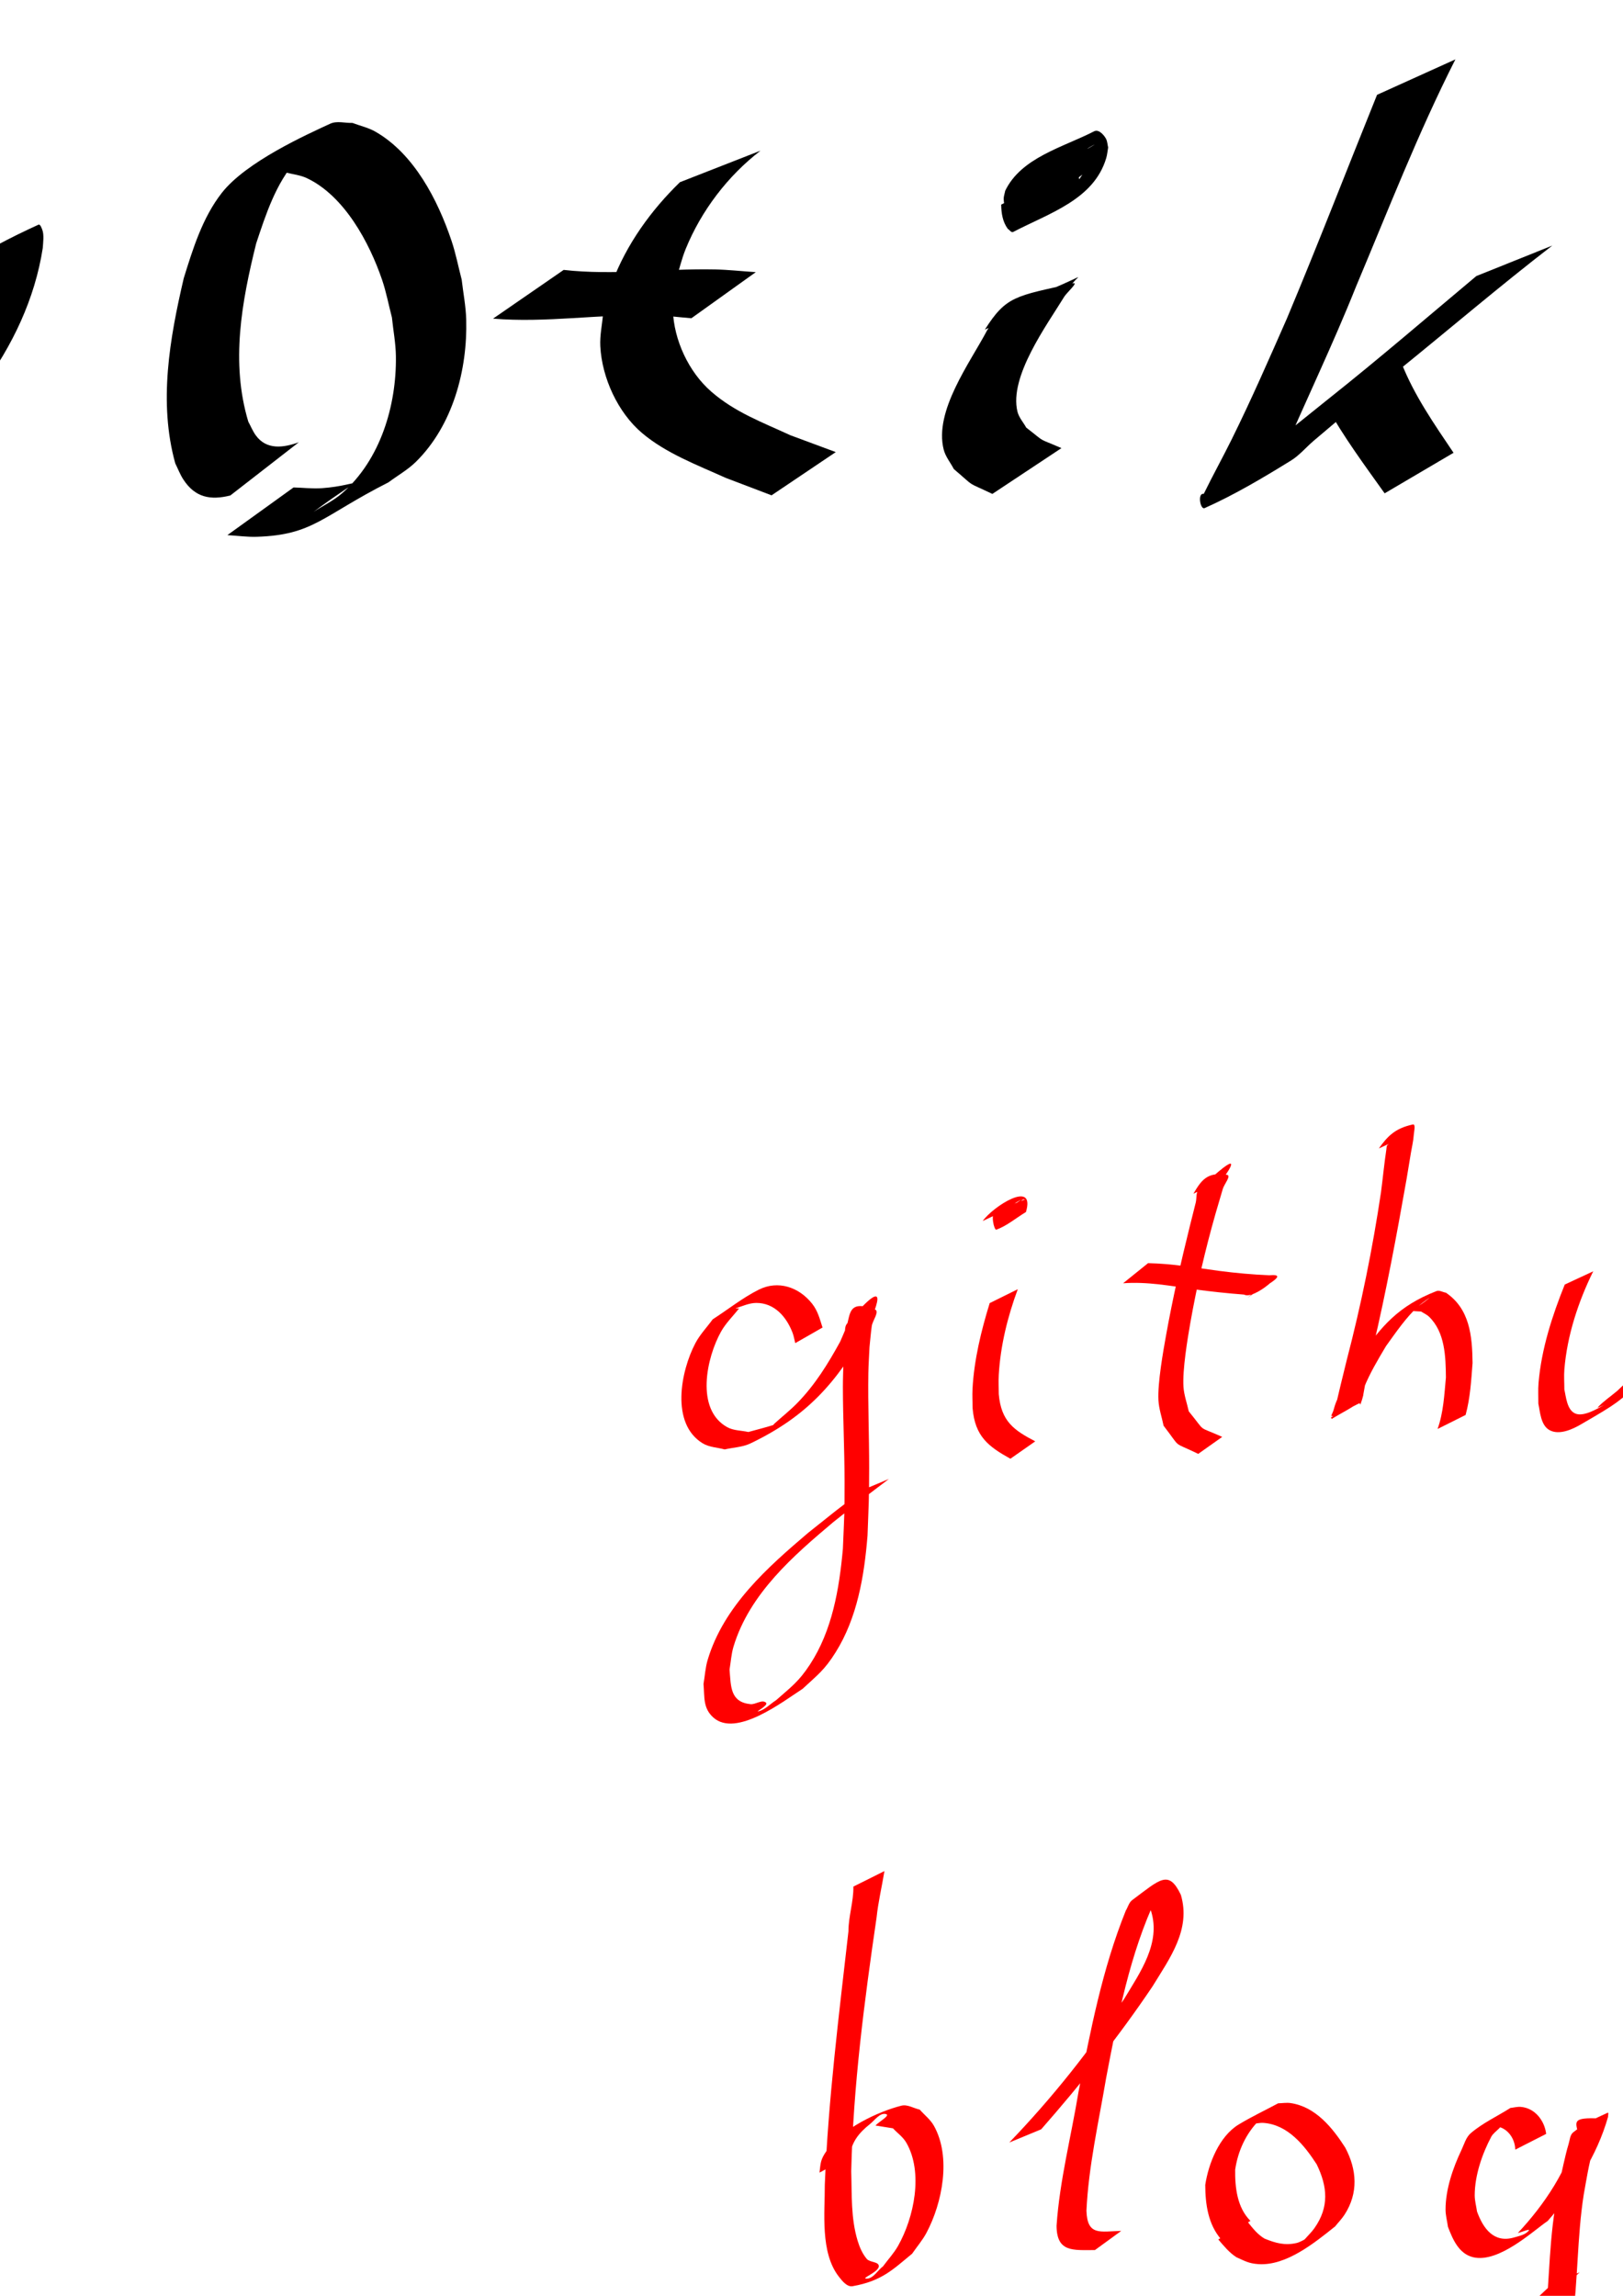 <?xml version="1.0" encoding="UTF-8" standalone="no"?>
<svg
   xmlns:dc="http://purl.org/dc/elements/1.1/"
   xmlns:cc="http://creativecommons.org/ns#"
   xmlns:rdf="http://www.w3.org/1999/02/22-rdf-syntax-ns#"
   xmlns:svg="http://www.w3.org/2000/svg"
   xmlns="http://www.w3.org/2000/svg"
   xmlns:sodipodi="http://sodipodi.sourceforge.net/DTD/sodipodi-0.dtd"
   xmlns:inkscape="http://www.inkscape.org/namespaces/inkscape"
   width="210mm"
   height="297mm"
   viewBox="0 0 210 297"
   version="1.1"
   id="svg8"
   inkscape:version="1.0.2 (e86c8708, 2021-01-15)"
   sodipodi:docname="logo.svg"
   inkscape:export-filename="/Users/q0tik/Documents/q0tik.pro/images/blog_selected.png"
   inkscape:export-xdpi="96"
   inkscape:export-ydpi="96">
  <defs
     id="defs2" />
  <sodipodi:namedview
     id="base"
     pagecolor="#ffffff"
     bordercolor="#666666"
     borderopacity="1.0"
     inkscape:pageopacity="0.0"
     inkscape:pageshadow="2"
     inkscape:zoom="0.35"
     inkscape:cx="650"
     inkscape:cy="1188.5714"
     inkscape:document-units="mm"
     inkscape:current-layer="layer1"
     inkscape:document-rotation="0"
     showgrid="false"
     inkscape:pagecheckerboard="true"
     showborder="false"
     inkscape:window-width="1280"
     inkscape:window-height="800"
     inkscape:window-x="1280"
     inkscape:window-y="224"
     inkscape:window-maximized="0" />
  <g
     inkscape:label="Слой 1"
     inkscape:groupmode="layer"
     id="layer1">
    <path
       style="fill:#000000;fill-opacity:1;fill-rule:nonzero;stroke:none;stroke-width:0.265"
       id="path28"
       d="m -6.606,42.864 c -1.004,-2.583 -1.73,-5.393 -3.416,-7.648 -0.393,-0.526 -0.878,-0.977 -1.317,-1.465 -0.532,-0.348 -1.013,-0.789 -1.596,-1.043 -0.987,-0.43 -2.768,-0.732 -3.802,-0.212 -9.274,4.669 -10.303,4.521 -14.973,10.66 -2.329,3.631 -4.328,7.604 -5.219,11.86 -0.494,2.359 -0.384,3.133 -0.393,5.471 0.375,2.889 1.142,6.16 3.668,7.991 1.703,1.234 2.446,1.053 4.475,1.297 2.553,-0.502 3.361,-0.447 5.704,-1.834 4.113,-2.435 8.238,-4.87 12.145,-7.624 1.207,-0.85 2.122,-2.055 3.126,-3.138 2.322,-2.503 3.739,-4.387 5.855,-7.049 3.939,-5.362 6.865,-11.444 7.882,-18.045 0.036,-0.618 0.2,-1.724 -0.069,-2.383 -0.101,-0.248 -0.256,-0.74 -0.5,-0.629 -3.606,1.64 -7.129,3.494 -10.471,5.62 -0.443,0.282 -0.427,0.96 -0.631,1.445 -0.299,0.709 -0.587,1.423 -0.88,2.134 -2.938,9.155 -4.585,18.662 -6.254,28.112 -1.592,8.339 -2.013,16.824 -2.283,25.289 -0.257,2.641 0.434,5.483 -0.693,7.973 0,0 10.126,-4.754 10.126,-4.754 v 0 c 0.626,-2.667 0.148,-5.379 0.147,-8.088 C -6.078,78.461 -5.627,70.119 -4.077,61.902 -2.375,52.407 -0.812,42.744 2.853,33.77 3.212,33.069 3.522,32.34 3.932,31.666 c 0.26,-0.429 1.386,-1.379 0.922,-1.189 -3.23,1.324 -6.236,3.139 -9.379,4.656 -0.071,0.034 0.096,-0.266 0.132,-0.196 0.111,0.214 0.122,0.471 0.135,0.712 0.022,0.423 -0.022,0.846 -0.033,1.269 -0.834,6.391 -3.766,12.181 -7.617,17.297 -2.15,2.667 -3.501,4.471 -5.914,6.931 -1.05,1.07 -4.786,2.997 -3.288,3.07 2.222,0.109 3.975,-2 5.992,-2.937 1.714,-0.796 -6.241,3.383 -5.236,2.174 -1.641,-0.009 -2.546,0.231 -3.995,-0.673 -2.4,-1.497 -2.997,-4.649 -3.338,-7.194 0.007,-0.817 -0.045,-1.637 0.021,-2.451 0.417,-5.193 2.889,-9.979 5.815,-14.184 0.643,-0.75 1.232,-1.55 1.929,-2.25 0.612,-0.615 2.781,-2.03 1.987,-1.681 -2.613,1.148 -5.008,2.739 -7.512,4.108 0.561,-0.193 1.096,-0.497 1.684,-0.579 0.538,-0.074 1.102,-0.029 1.624,0.121 0.523,0.151 0.963,0.509 1.445,0.764 0.405,0.426 0.857,0.813 1.216,1.279 1.668,2.174 2.329,4.978 3.047,7.563 0,0 9.828,-5.412 9.828,-5.412 z"
       inkscape:export-xdpi="96"
       inkscape:export-ydpi="96" />
    <path
       style="fill:#000000;fill-opacity:1;fill-rule:nonzero;stroke:none;stroke-width:0.265"
       id="path32"
       d="m 38.661,57.215 c -1.974,0.71 -4.161,1.034 -5.566,-0.896 -0.396,-0.545 -0.646,-1.183 -0.969,-1.774 -2.295,-7.652 -0.86,-15.481 1.02,-23.051 1.243,-3.733 2.538,-7.777 5.228,-10.786 0.72,-0.805 3.459,-2.547 2.492,-2.068 -9.983,4.95 -8.126,4.313 -3.91,3.666 0.917,0.247 1.893,0.335 2.751,0.741 4.852,2.296 8.085,8.33 9.731,13.154 0.541,1.587 0.847,3.244 1.271,4.866 0.172,1.672 0.493,3.336 0.516,5.016 0.087,6.385 -2,13.386 -6.942,17.713 -1.111,0.973 -2.474,1.613 -3.71,2.42 7.257,-5.376 6.209,-3.415 1.083,-3.062 -1.222,0.084 -2.45,-0.063 -3.675,-0.094 0,0 -8.562,6.168 -8.562,6.168 v 0 c 1.276,0.071 2.55,0.255 3.828,0.213 7.306,-0.239 8.39,-2.668 17.011,-7.039 1.188,-0.888 2.507,-1.623 3.563,-2.664 4.765,-4.7 6.684,-11.893 6.501,-18.414 -0.048,-1.727 -0.39,-3.434 -0.585,-5.151 -0.437,-1.671 -0.762,-3.375 -1.312,-5.012 -1.766,-5.26 -4.84,-11.264 -9.858,-14.131 -0.917,-0.524 -1.975,-0.752 -2.962,-1.128 -0.961,0.034 -2.01,-0.301 -2.883,0.103 -2.967,1.375 -10.869,4.906 -14.031,8.957 -2.497,3.2 -3.735,7.229 -4.917,11.032 -1.821,7.807 -3.286,16.065 -1.097,23.953 0.346,0.691 0.618,1.426 1.039,2.074 1.534,2.36 3.528,2.718 6.085,2.077 0,0 8.86,-6.883 8.86,-6.883 z"
       inkscape:export-xdpi="96"
       inkscape:export-ydpi="96" />
    <path
       style="fill:#000000;fill-opacity:1;fill-rule:nonzero;stroke:none;stroke-width:0.265"
       id="path48"
       d="m 87.979,23.569 c -3.748,3.638 -6.911,8.028 -8.763,12.946 -0.506,1.343 -0.793,2.759 -1.19,4.139 -0.118,1.379 -0.425,2.755 -0.353,4.137 0.211,4.072 2.263,8.574 5.405,11.232 3.122,2.64 7.19,4.153 10.835,5.804 1.973,0.751 3.946,1.501 5.918,2.252 0,0 8.31,-5.593 8.31,-5.593 v 0 c -1.964,-0.729 -3.927,-1.458 -5.891,-2.186 -3.655,-1.692 -7.142,-2.957 -10.224,-5.64 -2.925,-2.547 -4.838,-6.683 -4.963,-10.543 -0.043,-1.318 0.272,-2.622 0.409,-3.933 0.417,-1.327 0.725,-2.693 1.251,-3.98 2.021,-4.955 5.454,-9.462 9.689,-12.716 0,0 -10.432,4.082 -10.432,4.082 z"
       inkscape:export-xdpi="96"
       inkscape:export-ydpi="96" />
    <path
       style="fill:#000000;fill-opacity:1;fill-rule:nonzero;stroke:none;stroke-width:0.265"
       id="path50"
       d="m 63.794,41.222 c 6.86,0.57 13.714,-0.59 20.576,-0.453 1.701,0.034 3.392,0.267 5.088,0.401 0,0 8.332,-5.962 8.332,-5.962 v 0 c -1.773,-0.118 -3.543,-0.317 -5.32,-0.353 -6.509,-0.132 -13.039,0.795 -19.535,0.062 0,0 -9.141,6.305 -9.141,6.305 z"
       inkscape:export-xdpi="96"
       inkscape:export-ydpi="96" />
    <path
       style="fill:#000000;fill-opacity:1;fill-rule:nonzero;stroke:none;stroke-width:0.265"
       id="path52"
       d="m 137.696,38.094 c 0.384,-0.696 0.926,-1.278 1.45,-1.867 0.108,-0.122 0.476,-0.433 0.328,-0.364 -11.142,5.257 -8.703,1.936 -11.756,6.882 -2.216,4.198 -6.878,10.417 -5.616,15.41 0.233,0.922 0.878,1.686 1.317,2.529 3.005,2.55 1.351,1.47 4.981,3.213 0,0 8.94,-5.926 8.94,-5.926 v 0 c -3.336,-1.451 -1.829,-0.546 -4.556,-2.654 -0.378,-0.686 -0.947,-1.297 -1.134,-2.058 -1.115,-4.538 3.809,-11.209 6.073,-14.908 0.385,-0.567 1.824,-1.851 1.154,-1.702 -7.497,1.66 -8.682,1.638 -11.448,5.994 0,0 10.266,-4.55 10.266,-4.55 z"
       inkscape:export-xdpi="96"
       inkscape:export-ydpi="96" />
    <path
       style="fill:#000000;fill-opacity:1;fill-rule:nonzero;stroke:none;stroke-width:0.265"
       id="path58"
       d="m 142.282,20.908 c -0.311,0.073 -2.49,0.459 -2.608,0.062 -0.071,-0.237 0.46,-1.007 0.474,-1.03 0.193,-0.24 0.344,-0.521 0.58,-0.719 0.246,-0.207 1.114,-0.641 0.838,-0.477 -2.906,1.734 -5.843,3.418 -8.729,5.184 -0.168,0.103 0.366,-0.151 0.56,-0.186 0.185,-0.034 0.118,0.366 0.106,0.553 -0.455,1.14 -0.959,2.29 -1.753,3.244 -0.233,0.28 -1.111,0.93 -0.794,0.75 8.564,-4.861 10.794,-8.153 8.682,-5.096 -0.16,-0.586 -0.205,-1.139 -0.045,-1.719 0,0 -10.05,4.995 -10.05,4.995 v 0 c 0.021,1.118 0.177,2.198 0.851,3.133 0.232,0.136 0.457,0.531 0.696,0.407 4.694,-2.446 10.442,-4.18 12.043,-9.555 0.133,-0.446 0.166,-0.915 0.25,-1.373 -0.087,-0.367 -0.097,-0.761 -0.263,-1.1 -0.18,-0.368 -0.897,-1.331 -1.55,-0.995 -4.061,2.087 -9.43,3.387 -11.507,7.696 -0.066,0.367 -0.209,0.729 -0.197,1.102 0.071,2.152 1.854,2.104 3.448,1.871 0,0 8.97,-6.746 8.97,-6.746 z"
       inkscape:export-xdpi="96"
       inkscape:export-ydpi="96" />
    <path
       style="fill:#000000;fill-opacity:1;fill-rule:nonzero;stroke:none;stroke-width:0.265"
       id="path62"
       d="m 178.175,12.269 c -3.892,9.637 -7.636,19.331 -11.656,28.918 -2.309,5.248 -4.604,10.502 -7.147,15.642 -1.173,2.372 -2.457,4.683 -3.618,7.06 -0.849,-0.154 -0.451,2.094 0.111,1.843 3.88,-1.729 7.549,-3.914 11.164,-6.145 1.106,-0.682 1.951,-1.716 2.94,-2.559 4.184,-3.567 6.427,-5.375 10.859,-9.022 6.682,-5.403 13.213,-10.989 20.02,-16.236 0,0 -9.83,3.946 -9.83,3.946 v 0 c -6.351,5.32 -12.631,10.728 -19.121,15.881 -3.884,3.111 -7.752,6.242 -11.642,9.346 -1.139,0.909 -4.838,3.099 -3.435,2.705 3.022,-0.85 5.556,-2.949 8.47,-4.12 0.656,-0.264 -0.649,2.595 0.457,-0.201 3.176,-7.442 6.711,-14.734 9.71,-22.255 4.148,-9.85 8.02,-19.853 12.857,-29.39 0,0 -10.138,4.587 -10.138,4.587 z"
       inkscape:export-xdpi="96"
       inkscape:export-ydpi="96" />
    <path
       style="fill:#000000;fill-opacity:1;fill-rule:nonzero;stroke:none;stroke-width:0.265"
       id="path64"
       d="m 171.653,52.564 c 2.196,3.95 4.885,7.586 7.506,11.257 0,0 8.914,-5.245 8.914,-5.245 v 0 c -2.494,-3.714 -5.083,-7.409 -6.73,-11.601 0,0 -9.69,5.589 -9.69,5.589 z"
       inkscape:export-xdpi="96"
       inkscape:export-ydpi="96" />
    <path
       style="fill:#ff0000;stroke-width:0.247"
       id="path98"
       d="m 106.426,171.738 c -0.354,-1.104 -0.603,-2.142 -1.341,-3.078 -1.701,-2.157 -4.408,-3.075 -6.911,-1.819 -2.101,1.054 -3.974,2.56 -5.961,3.84 -0.747,1.03 -1.645,1.954 -2.242,3.09 -1.89,3.596 -3.234,10.395 0.948,12.945 0.851,0.519 1.897,0.528 2.845,0.792 1.115,-0.261 2.304,-0.283 3.345,-0.782 7.236,-3.469 11.133,-7.8 15.052,-14.803 0.877,-1.979 3.611,-7.993 -2.559,-0.697 -0.445,0.527 -0.182,1.404 -0.25,2.109 -0.088,0.916 -0.145,1.835 -0.218,2.753 -0.024,1.117 -0.074,2.233 -0.072,3.35 0.005,4.054 0.21,8.107 0.215,12.161 0.006,4.443 -0.036,4.36 -0.216,8.763 -0.471,5.22 -1.386,10.581 -4.267,14.979 -1.479,2.257 -2.461,2.91 -4.383,4.614 -0.763,0.48 -1.424,1.23 -2.288,1.44 -0.471,0.115 1.359,-0.79 0.992,-1.124 -0.513,-0.467 -1.346,0.262 -2.018,0.191 -2.632,-0.28 -2.516,-2.285 -2.701,-4.48 0.171,-0.99 0.225,-2.011 0.514,-2.969 2.076,-6.873 7.808,-11.803 12.906,-16.1 4.823,-3.822 2.423,-1.962 7.197,-5.586 0,0 -3.29,1.383 -3.29,1.383 v 0 c -4.741,3.624 -2.352,1.762 -7.164,5.592 -5.179,4.41 -10.907,9.433 -12.998,16.444 -0.299,1.002 -0.355,2.068 -0.533,3.102 0.151,1.691 -0.091,3.127 1.28,4.347 2.937,2.615 9.002,-2.07 11.551,-3.727 1.901,-1.77 2.81,-2.394 4.261,-4.712 2.802,-4.475 3.706,-9.854 4.129,-15.105 0.152,-4.139 0.206,-4.609 0.211,-8.784 0.005,-4.064 -0.169,-8.138 -0.105,-12.201 0.018,-1.122 0.098,-2.241 0.147,-3.362 0.099,-0.922 0.166,-1.848 0.297,-2.765 0.103,-0.719 1.051,-1.895 0.407,-2.138 -3.594,-1.359 -3.123,0.729 -3.721,2.322 -0.233,0.619 -0.512,1.218 -0.768,1.827 -1.593,2.903 -3.257,5.595 -5.555,7.951 -0.943,0.967 -2.004,1.796 -2.999,2.702 -0.052,0.048 -0.077,0.137 -0.143,0.158 -1.054,0.332 -2.127,0.594 -3.191,0.89 -0.908,-0.206 -1.899,-0.166 -2.723,-0.619 -4.171,-2.295 -2.68,-9.036 -0.804,-12.376 0.625,-1.112 1.552,-1.997 2.328,-2.995 -0.145,-0.005 -0.574,0.031 -0.435,-0.013 0.874,-0.278 1.745,-0.688 2.657,-0.693 2.326,-0.011 3.895,1.759 4.696,3.855 0.165,0.431 0.233,0.897 0.349,1.346 0,0 3.526,-2.017 3.526,-2.017 z"
       inkscape:export-xdpi="96"
       inkscape:export-ydpi="96" />
    <path
       style="fill:#ff0000;stroke-width:0.247"
       id="path102"
       d="m 128.056,168.578 c -1.101,3.571 -2.023,7.34 -2.222,11.113 -0.044,0.83 0.008,1.663 0.012,2.495 0.31,3.653 2.057,4.949 4.887,6.525 0,0 3.218,-2.251 3.218,-2.251 v 0 c -2.765,-1.443 -4.412,-2.579 -4.721,-6.11 -7.2e-4,-0.816 -0.047,-1.633 -0.002,-2.447 0.212,-3.799 1.154,-7.603 2.464,-11.125 0,0 -3.636,1.8 -3.636,1.8 z"
       inkscape:export-xdpi="96"
       inkscape:export-ydpi="96" />
    <path
       style="fill:#ff0000;stroke-width:0.247"
       id="path104"
       d="m 130.844,156.217 c 0.167,-0.185 0.308,-0.402 0.5,-0.556 0.203,-0.162 0.883,-0.533 0.672,-0.382 -0.958,0.69 -2.017,1.228 -2.918,2 -0.096,0.083 0.232,0.142 0.275,0.265 0.177,0.511 -0.046,0.654 -0.293,1.028 1.02,-0.7 2.089,-1.325 3.059,-2.101 0.072,-0.058 -0.088,-0.171 -0.102,-0.266 -0.029,-0.193 -0.072,-0.396 -0.028,-0.585 0.127,-0.539 0.741,-0.534 0.542,-0.44 -1.281,0.606 -2.581,1.167 -3.871,1.75 0,0 3.761,-1.689 3.761,-1.689 v 0 c -1.226,0.505 -2.472,0.957 -3.677,1.515 -0.631,0.292 -0.13,2.426 0.151,2.324 1.384,-0.504 2.553,-1.521 3.829,-2.281 1.287,-4.305 -4.289,-0.697 -5.594,1.16 0,0 3.693,-1.742 3.693,-1.742 z"
       inkscape:export-xdpi="96"
       inkscape:export-ydpi="96" />
    <path
       style="fill:#ff0000;stroke-width:0.247"
       id="path106"
       d="m 158.107,152.648 c 1.057,-1.39 3.076,-4.518 -2.98,1.213 -0.411,0.389 -0.269,1.135 -0.408,1.702 -0.255,1.032 -0.517,2.061 -0.775,3.092 -1.155,4.658 -2.215,9.35 -3.067,14.083 -0.366,2.031 -1.11,6.212 -0.987,8.409 0.062,1.121 0.444,2.195 0.666,3.293 2.434,3.146 0.948,1.921 4.482,3.642 0,0 3.105,-2.197 3.105,-2.197 v 0 c -3.392,-1.525 -1.958,-0.409 -4.33,-3.307 -0.228,-1.053 -0.611,-2.081 -0.683,-3.159 -0.147,-2.189 0.533,-6.272 0.889,-8.298 0.84,-4.777 1.946,-9.505 3.27,-14.155 0.311,-1.058 0.621,-2.116 0.933,-3.173 0.178,-0.604 1.126,-1.707 0.539,-1.809 -2.628,-0.459 -3.393,0.842 -4.348,2.443 0,0 3.693,-1.779 3.693,-1.779 z"
       inkscape:export-xdpi="96"
       inkscape:export-ydpi="96" />
    <path
       style="fill:#ff0000;stroke-width:0.247"
       id="path116"
       d="m 145.321,166.012 c 3.097,-0.236 6.2,0.349 9.262,0.787 2.121,0.291 4.25,0.514 6.383,0.678 1.381,0.719 5.57,-3.2 3.585,-2.279 0,0 -3.15,2.711 -3.15,2.711 v 0 c 1.596,-1.242 5.785,-3.192 2.835,-2.932 -2.167,-0.09 -4.329,-0.285 -6.481,-0.565 -3.059,-0.414 -6.118,-0.943 -9.208,-1.001 0,0 -3.227,2.6 -3.227,2.6 z"
       inkscape:export-xdpi="96"
       inkscape:export-ydpi="96" />
    <path
       style="fill:#ff0000;stroke-width:0.247"
       id="path118"
       d="m 182.127,146.864 c -0.441,0.154 0.994,-1.043 0.685,-0.861 -1.109,0.652 -2.24,1.282 -3.256,2.089 -0.168,0.134 -0.148,0.421 -0.181,0.641 -0.276,1.832 -0.446,3.68 -0.69,5.517 -1.089,7.295 -2.559,14.517 -4.415,21.633 -0.518,2.113 -1.047,4.223 -1.517,6.348 -0.045,0.333 -0.157,0.818 -0.392,1.072 -0.032,0.035 -0.122,-0.007 -0.132,0.041 -0.015,0.075 0.053,0.142 0.08,0.213 1.231,-0.75 2.537,-1.376 3.694,-2.25 0.168,-0.127 0.08,-0.432 0.136,-0.643 0.099,-0.368 0.188,-0.74 0.329,-1.093 0.76,-1.909 1.828,-3.683 2.864,-5.427 1.295,-1.792 2.585,-3.705 4.209,-5.191 0.403,-0.369 1.737,-1.304 1.314,-0.962 -2.273,1.842 -3.022,1.54 -0.98,1.675 0.345,0.226 0.736,0.387 1.036,0.678 2.057,1.998 2.15,5.132 2.175,7.853 -0.206,2.227 -0.32,4.552 -1.078,6.662 0,0 3.625,-1.81 3.625,-1.81 v 0 c 0.601,-2.176 0.727,-4.477 0.901,-6.726 -0.041,-3.55 -0.378,-6.998 -3.439,-9.087 -0.413,-0.069 -0.846,-0.361 -1.239,-0.208 -4.829,1.88 -7.167,4.489 -10.012,8.753 -1.06,1.804 -2.158,3.622 -2.956,5.582 -0.151,0.372 -0.256,0.764 -0.37,1.15 -0.067,0.225 -0.385,0.745 -0.172,0.683 1.26,-0.369 2.391,-1.122 3.586,-1.683 0.024,0.057 0.014,0.169 0.073,0.171 0.05,0.002 0.425,-1.196 0.404,-1.336 0.351,-2.087 0.823,-4.148 1.29,-6.208 1.676,-7.148 3.023,-14.377 4.299,-21.617 0.186,-1.123 0.374,-2.246 0.557,-3.369 0.127,-0.777 0.321,-1.546 0.372,-2.333 0.03,-0.452 0.287,-1.445 -0.13,-1.353 -2.296,0.505 -3.269,1.524 -4.387,3.101 0,0 3.718,-1.705 3.718,-1.705 z"
       inkscape:export-xdpi="96"
       inkscape:export-ydpi="96" />
    <path
       style="fill:#ff0000;stroke-width:0.247"
       id="path122"
       d="m 202.462,166.18 c -1.62,4.019 -3.017,8.331 -3.39,12.717 -0.076,0.893 -0.017,1.793 -0.025,2.69 0.225,1.043 0.304,2.795 1.439,3.42 1.263,0.697 2.987,-0.115 4.024,-0.715 5.077,-2.936 4.704,-2.815 8.164,-5.82 2.867,-2.694 5.519,-5.649 7.67,-9.022 -0.949,0.667 0.616,-0.644 0.416,-0.545 -1.317,0.655 -2.685,1.218 -3.924,2.029 -0.43,0.281 -1.73,3.831 -1.909,4.256 -0.204,0.732 -0.562,1.434 -0.613,2.196 -0.222,3.363 1.992,4.101 4.362,5.306 0,0 3.142,-2.213 3.142,-2.213 v 0 c -1.288,-0.63 -3.07,-1.175 -3.801,-2.702 -0.738,-1.542 -0.027,-2.859 0.403,-4.285 0.628,-1.411 0.918,-2.148 1.625,-3.456 0.155,-0.287 0.813,-0.892 0.507,-0.833 -3.229,0.627 -2.93,0.465 -3.868,1.949 -2.048,3.308 -4.629,6.181 -7.43,8.78 -0.839,0.707 -1.755,1.321 -2.516,2.122 -0.188,0.198 0.985,-0.395 0.752,-0.265 -0.759,0.422 -2.566,1.53 -3.658,1.076 -1.098,-0.457 -1.21,-2.219 -1.42,-3.102 2.3e-4,-0.869 -0.07,-1.742 7.3e-4,-2.608 0.362,-4.411 1.813,-8.8 3.735,-12.693 0,0 -3.687,1.717 -3.687,1.717 z"
       inkscape:export-xdpi="96"
       inkscape:export-ydpi="96" />
    <path
       style="fill:#ff0000;stroke-width:0.247"
       id="path132"
       d="m 233.204,172.977 c 0.328,-1.164 0.927,-2.252 1.744,-3.111 0.421,-0.443 1.953,-1.05 1.377,-1.195 -0.625,-0.157 -1.809,0.49 -1.603,1.138 0.201,0.633 1.236,-0.232 1.854,-0.348 0.629,0.167 1.306,0.194 1.886,0.5 2.996,1.582 3.9,5.473 3.371,8.717 -0.156,0.957 -0.529,1.86 -0.793,2.791 -0.152,2.217 -2.382,2.808 -3.229,4.451 -0.281,0.544 1.5,-0.538 1.38,-1.146 -0.118,-0.602 -1.248,-0.022 -1.688,-0.421 -1.496,-1.356 -1.598,-4.258 -1.899,-5.961 -0.323,-10.892 1.447,-21.7 3.291,-32.373 0,0 -3.289,1.713 -3.289,1.713 v 0 c -1.42,10.772 -3.261,21.559 -3.204,32.471 0.304,1.983 0.327,4.882 1.916,6.473 0.476,0.477 1.244,0.84 1.868,0.633 4.394,-1.451 6.258,-3.634 8.232,-7.547 0.254,-0.961 0.618,-1.897 0.763,-2.883 0.508,-3.45 -0.491,-7.433 -3.552,-9.23 -0.602,-0.353 -1.314,-0.431 -1.97,-0.647 -0.643,0.081 -1.336,-0.034 -1.929,0.241 -3.467,1.609 -6.93,3.63 -8.185,7.598 0,0 3.659,-1.866 3.659,-1.866 z"
       inkscape:export-xdpi="96"
       inkscape:export-ydpi="96" />
    <path
       style="fill:#ff0000;stroke-width:0.265"
       id="path142"
       d="m 109.984,278.951 c 0.13,-1.791 1.182,-3.063 2.564,-4.154 0.642,-0.506 1.279,-1.498 2.075,-1.31 0.65,0.153 -0.898,0.988 -1.347,1.482 0.754,0.121 1.509,0.242 2.263,0.363 0.574,0.615 1.299,1.118 1.721,1.845 2.242,3.866 1.007,9.699 -1.058,13.358 -0.539,0.954 -1.298,1.767 -1.947,2.65 -0.719,0.531 -1.262,1.615 -2.156,1.594 -0.758,-0.018 1.597,-0.848 1.612,-1.606 0.012,-0.608 -1.171,-0.479 -1.561,-0.946 -0.557,-0.666 -0.921,-1.495 -1.174,-2.326 -0.9,-2.963 -0.74,-5.953 -0.836,-9.009 0.256,-11.011 1.69,-21.953 3.281,-32.838 0.21,-2.021 0.693,-4 1.015,-6 0,0 -4.018,2.006 -4.018,2.006 v 0 c 0.037,1.931 -0.64,3.86 -0.638,5.79 -1.236,10.907 -2.621,21.816 -3.059,32.791 0.017,3.56 -0.621,8.776 1.829,11.896 0.442,0.563 1.062,1.343 1.767,1.219 3.77,-0.666 5.218,-2.16 7.704,-4.206 0.62,-0.903 1.347,-1.742 1.861,-2.71 2.052,-3.865 3.221,-9.796 0.959,-13.833 -0.454,-0.811 -1.225,-1.397 -1.838,-2.096 -0.79,-0.169 -1.587,-0.707 -2.371,-0.508 -3.051,0.775 -7.619,2.927 -9.646,5.795 -0.861,1.219 -0.79,1.602 -0.952,2.864 0,0 3.947,-2.11 3.947,-2.11 z"
       inkscape:export-xdpi="96"
       inkscape:export-ydpi="96" />
    <path
       style="fill:#ff0000;stroke-width:0.265"
       id="path150"
       d="m 134.718,275.462 c 5.159,-5.884 10.036,-11.987 14.401,-18.483 2.258,-3.678 5.002,-7.378 3.671,-11.855 -1.583,-3.306 -2.687,-1.995 -6.292,0.682 -0.427,0.318 -0.554,0.91 -0.831,1.364 -3.036,7.522 -4.571,15.521 -6.119,23.448 -0.945,5.755 -2.443,11.478 -2.839,17.311 0.018,3.466 2.114,3.155 4.966,3.153 0,0 3.404,-2.48 3.404,-2.48 v 0 c -2.745,0.073 -4.399,0.673 -4.503,-2.616 0.271,-5.759 1.577,-11.432 2.535,-17.1 1.52,-7.961 3.044,-16.068 6.523,-23.447 1.621,-2.109 1.682,-1.807 -2.263,0.36 -0.121,0.067 0.274,-0.115 0.408,-0.079 0.594,0.162 0.88,1.086 1.157,1.51 1.293,4.138 -1.421,7.936 -3.47,11.344 -4.402,6.625 -9.353,12.865 -14.877,18.596 0,0 4.129,-1.71 4.129,-1.71 z"
       inkscape:export-xdpi="96"
       inkscape:export-ydpi="96" />
    <path
       style="fill:#ff0000;stroke-width:0.265"
       id="path156"
       d="m 161.792,287.306 c -1.719,-1.726 -2.003,-4.302 -1.973,-6.618 0.344,-2.379 1.387,-4.693 3.113,-6.405 0.404,-0.401 1.845,-1.323 1.341,-1.058 -0.817,0.43 -1.527,1.038 -2.291,1.557 0.506,-0.05 1.012,-0.188 1.519,-0.15 3.149,0.235 5.293,2.929 6.861,5.35 1.41,2.887 1.642,5.534 -0.292,8.27 -0.368,0.521 -0.838,0.961 -1.257,1.442 -0.511,0.38 -2.158,1.268 -1.534,1.141 0.798,-0.163 1.587,-0.62 2.097,-1.256 0.345,-0.43 -1.015,0.446 -1.551,0.575 -1.561,0.377 -2.786,0.025 -4.214,-0.559 -0.908,-0.541 -1.535,-1.352 -2.179,-2.162 0,0 -3.797,2.278 -3.797,2.278 v 0 c 0.718,0.836 1.408,1.698 2.35,2.302 1.097,0.483 1.568,0.796 2.813,0.886 3.618,0.26 7.32,-2.772 9.957,-4.88 0.406,-0.507 0.866,-0.975 1.219,-1.52 1.807,-2.794 1.603,-5.817 0.084,-8.676 -1.643,-2.555 -3.829,-5.286 -7.069,-5.757 -0.53,-0.077 -1.07,0.02 -1.605,0.03 -1.704,0.914 -3.458,1.741 -5.112,2.743 -2.521,1.527 -3.908,5.063 -4.324,7.818 0.006,2.473 0.369,5.109 2.059,7.041 0,0 3.783,-2.393 3.783,-2.393 z"
       inkscape:export-xdpi="96"
       inkscape:export-ydpi="96" />
    <path
       style="fill:#ff0000;stroke-width:0.265"
       id="path162"
       d="m 200.059,276.054 c -0.211,-1.716 -1.446,-3.348 -3.293,-3.496 -0.447,-0.036 -0.892,0.093 -1.338,0.14 -1.708,1.087 -3.586,1.944 -5.123,3.261 -0.625,0.536 -0.847,1.416 -1.2,2.161 -1.11,2.339 -2.067,5.101 -2.064,7.727 0.001,0.751 0.207,1.488 0.311,2.232 0.607,1.581 1.394,3.492 3.271,3.933 3.322,0.781 7.796,-3.458 9.63,-4.692 3.417,-3.884 6.39,-8.447 7.811,-13.469 -0.016,-0.178 0.115,-0.605 -0.048,-0.533 -1.563,0.693 -3.126,1.464 -4.46,2.533 -0.425,0.341 -0.438,1 -0.598,1.521 -0.252,0.821 -0.441,1.659 -0.635,2.496 -0.603,2.597 -0.671,3.219 -1.128,5.868 -0.872,5.521 -0.727,11.123 -1.523,16.652 -0.811,3.611 -2.342,7.266 -5.126,9.832 -0.624,0.575 -1.265,1.225 -2.077,1.47 -0.661,0.2 1.062,-0.883 1.593,-1.324 -0.538,-0.032 -1.113,0.103 -1.613,-0.097 -1.331,-0.533 -1.154,-1.791 -0.79,-2.935 1.447,-4.542 5.244,-7.991 8.394,-11.33 1.447,-1.347 2.894,-2.694 4.341,-4.041 0,0 -3.48,1.427 -3.48,1.427 v 0 c -1.446,1.355 -2.892,2.711 -4.338,4.066 -3.139,3.325 -7.403,7.186 -8.715,11.787 -0.405,1.42 -0.405,2.83 1.075,3.529 0.54,0.255 1.185,0.143 1.778,0.215 2.377,-1.196 5.612,-2.374 7.677,-4.401 2.735,-2.684 4.24,-6.373 5.034,-10.045 0.762,-5.52 0.629,-11.111 1.491,-16.62 0.411,-2.284 0.6,-3.619 1.199,-5.855 0.225,-0.84 0.463,-1.679 0.773,-2.492 0.197,-0.517 1.294,-1.452 0.742,-1.484 -4.051,-0.235 -3.834,0.219 -3.5,1.637 -1.283,4.966 -4.27,9.445 -7.737,13.149 0.465,-0.095 1.705,-0.644 1.395,-0.284 -0.453,0.526 -1.229,0.669 -1.895,0.864 -2.606,0.761 -3.988,-1.172 -4.781,-3.358 -0.1,-0.705 -0.302,-1.402 -0.3,-2.114 0.007,-2.558 0.962,-5.339 2.147,-7.571 0.384,-0.723 1.896,-1.464 1.336,-2.062 -0.581,-0.621 -1.572,0.647 -2.358,0.97 0.407,-0.09 0.805,-0.261 1.222,-0.271 1.712,-0.044 2.866,1.463 2.901,3.042 0,0 3.999,-2.038 3.999,-2.038 z"
       inkscape:export-xdpi="96"
       inkscape:export-ydpi="96" />
  </g>
</svg>
